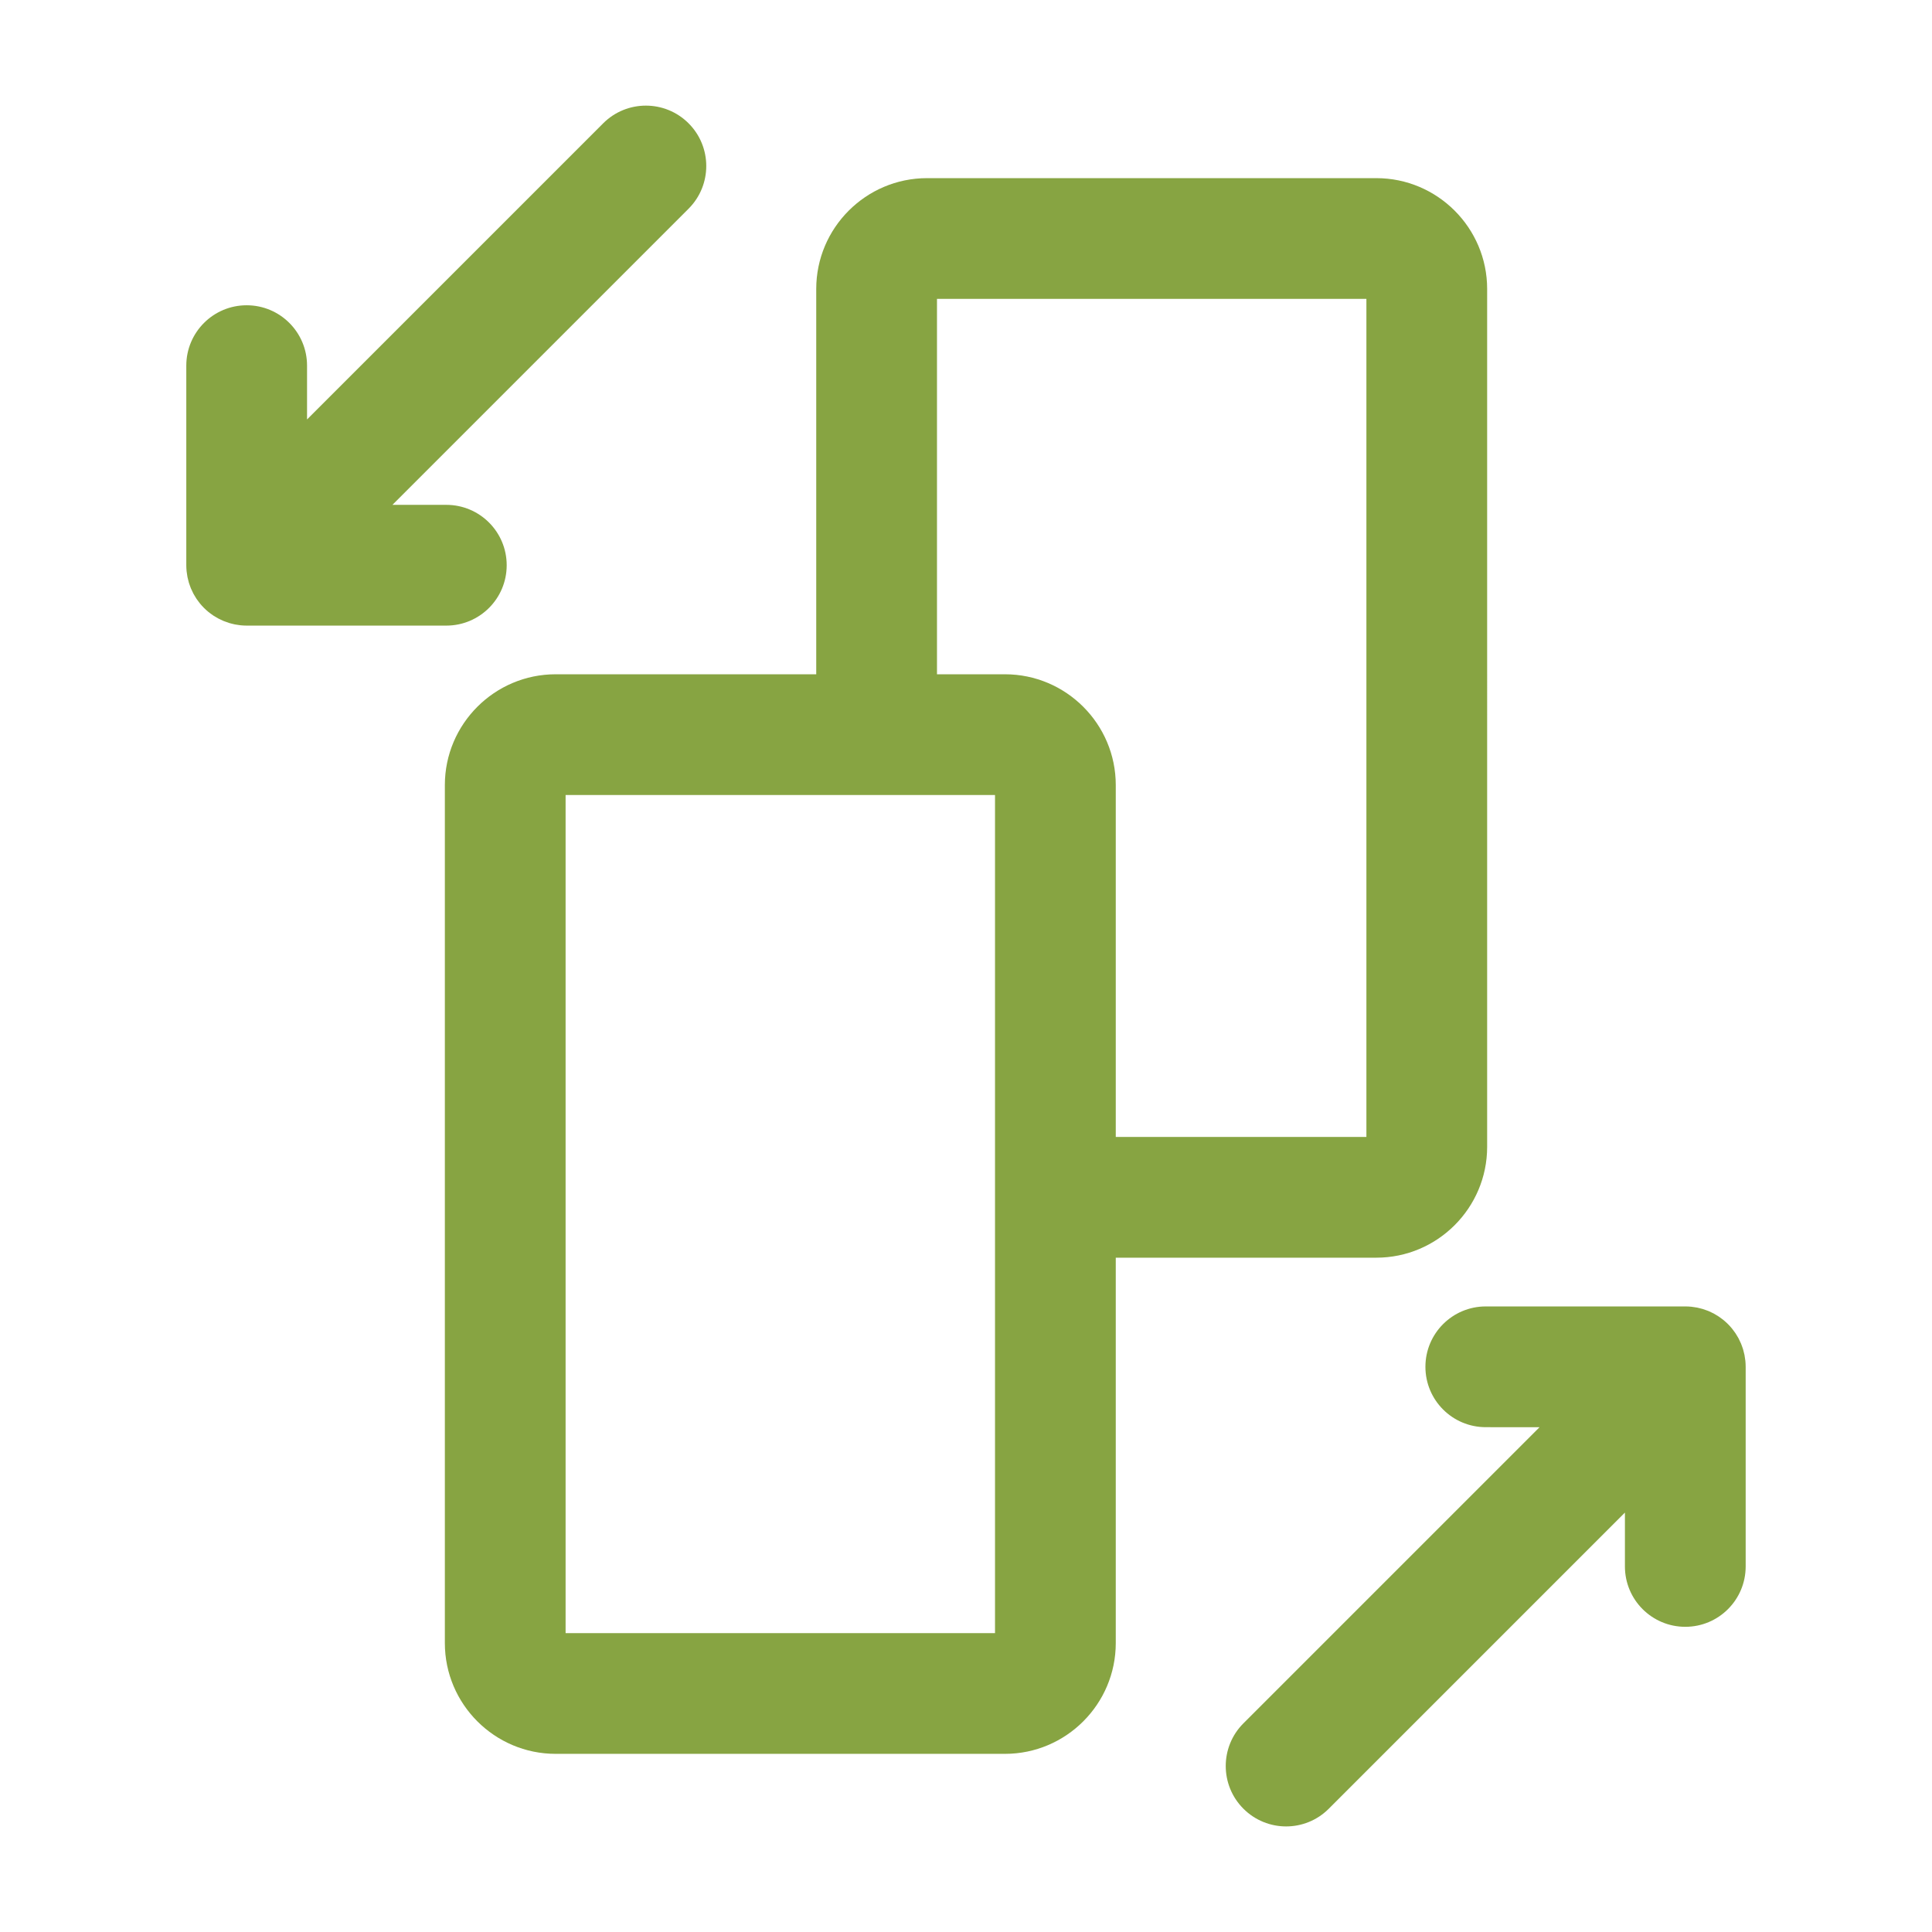 <?xml version="1.0" ?><svg fill="#87a442" style="enable-background:new 0 0 512 512;" version="1.1" viewBox="0 0 512 512" xml:space="preserve" xmlns="http://www.w3.org/2000/svg" xmlns:xlink="http://www.w3.org/1999/xlink"><style type="text/css">
	
</style><g id="Layer_1"/><g id="Layer_2"><g><g><path class="st0" d="M364.74,333.3c16.19,0,29.37-13.18,29.37-29.37V76.58c0-16.19-13.18-29.37-29.37-29.37H245.68     c-16.19,0-29.37,13.18-29.37,29.37v102.11h-69.05c-16.19,0-29.37,13.18-29.37,29.37v227.36c0,16.19,13.18,29.37,29.37,29.37     h119.06c16.19,0,29.37-13.18,29.37-29.37V333.3H364.74z M248.31,79.21h113.8V301.3h-66.42v-93.24     c0-16.19-13.18-29.37-29.37-29.37h-18.01V79.21z M263.69,432.79h-113.8v-222.1h82.42h31.38V317.3V432.79z"/></g><g><path class="st0" d="M462.54,360.63c-0.02-0.23-0.06-0.45-0.1-0.67c-0.04-0.29-0.08-0.58-0.13-0.87     c-0.05-0.26-0.12-0.52-0.19-0.77c-0.06-0.25-0.12-0.5-0.19-0.75c-0.08-0.25-0.17-0.5-0.26-0.75c-0.09-0.24-0.17-0.49-0.27-0.73     c-0.1-0.23-0.21-0.46-0.32-0.68c-0.12-0.25-0.23-0.49-0.35-0.74c-0.12-0.22-0.25-0.43-0.38-0.64c-0.14-0.24-0.27-0.47-0.43-0.71     c-0.16-0.24-0.33-0.46-0.5-0.68c-0.14-0.19-0.27-0.39-0.43-0.57c-0.67-0.82-1.42-1.56-2.23-2.23c-0.19-0.15-0.38-0.28-0.57-0.43     c-0.23-0.17-0.45-0.35-0.69-0.5c-0.23-0.15-0.47-0.29-0.7-0.43c-0.21-0.13-0.42-0.26-0.64-0.38c-0.24-0.13-0.49-0.24-0.73-0.35     c-0.23-0.11-0.45-0.22-0.69-0.32c-0.24-0.1-0.48-0.18-0.72-0.26c-0.25-0.09-0.5-0.19-0.75-0.26c-0.24-0.07-0.49-0.13-0.73-0.19     c-0.26-0.07-0.52-0.14-0.78-0.19c-0.28-0.06-0.57-0.09-0.85-0.13c-0.23-0.03-0.46-0.08-0.69-0.1c-0.53-0.05-1.05-0.08-1.58-0.08     h-52.89c-8.84,0-16,7.16-16,16s7.16,16,16,16H408l-78.48,78.48c-6.25,6.25-6.25,16.38,0,22.63c3.12,3.12,7.22,4.69,11.31,4.69     s8.19-1.56,11.31-4.69l78.48-78.48v14.27c0,8.84,7.16,16,16,16s16-7.16,16-16v-52.89C462.62,361.68,462.59,361.15,462.54,360.63z     "/></g><g><path class="st0" d="M56.49,163.1c0.23,0.15,0.46,0.28,0.7,0.42c0.22,0.13,0.43,0.26,0.65,0.38c0.24,0.13,0.48,0.23,0.73,0.35     c0.23,0.11,0.46,0.22,0.69,0.32c0.24,0.1,0.48,0.18,0.72,0.26c0.25,0.09,0.5,0.19,0.76,0.27c0.24,0.07,0.48,0.13,0.72,0.19     c0.26,0.07,0.53,0.14,0.79,0.19c0.28,0.06,0.56,0.09,0.84,0.13c0.24,0.03,0.47,0.08,0.71,0.1c0.52,0.05,1.05,0.08,1.58,0.08h52.9     c8.84,0,16-7.16,16-16s-7.16-16-16-16H104l78.48-78.48c6.25-6.25,6.25-16.38,0-22.63c-6.25-6.25-16.38-6.25-22.63,0l-78.48,78.48     V96.9c0-8.84-7.16-16-16-16s-16,7.16-16,16v52.89c0,0.53,0.03,1.06,0.08,1.59c0.02,0.23,0.06,0.45,0.1,0.67     c0.04,0.29,0.08,0.58,0.13,0.87c0.05,0.26,0.12,0.52,0.19,0.77c0.06,0.25,0.12,0.5,0.19,0.75c0.08,0.25,0.17,0.5,0.26,0.75     c0.09,0.24,0.17,0.49,0.27,0.73c0.1,0.23,0.21,0.46,0.32,0.68c0.12,0.25,0.23,0.49,0.35,0.74c0.12,0.22,0.25,0.43,0.38,0.64     c0.14,0.24,0.27,0.47,0.43,0.71c0.16,0.24,0.33,0.46,0.5,0.68c0.14,0.19,0.27,0.39,0.43,0.57c0.67,0.82,1.42,1.56,2.23,2.23     c0.18,0.15,0.38,0.28,0.57,0.43C56.03,162.76,56.26,162.94,56.49,163.1z"/></g></g></g></svg>